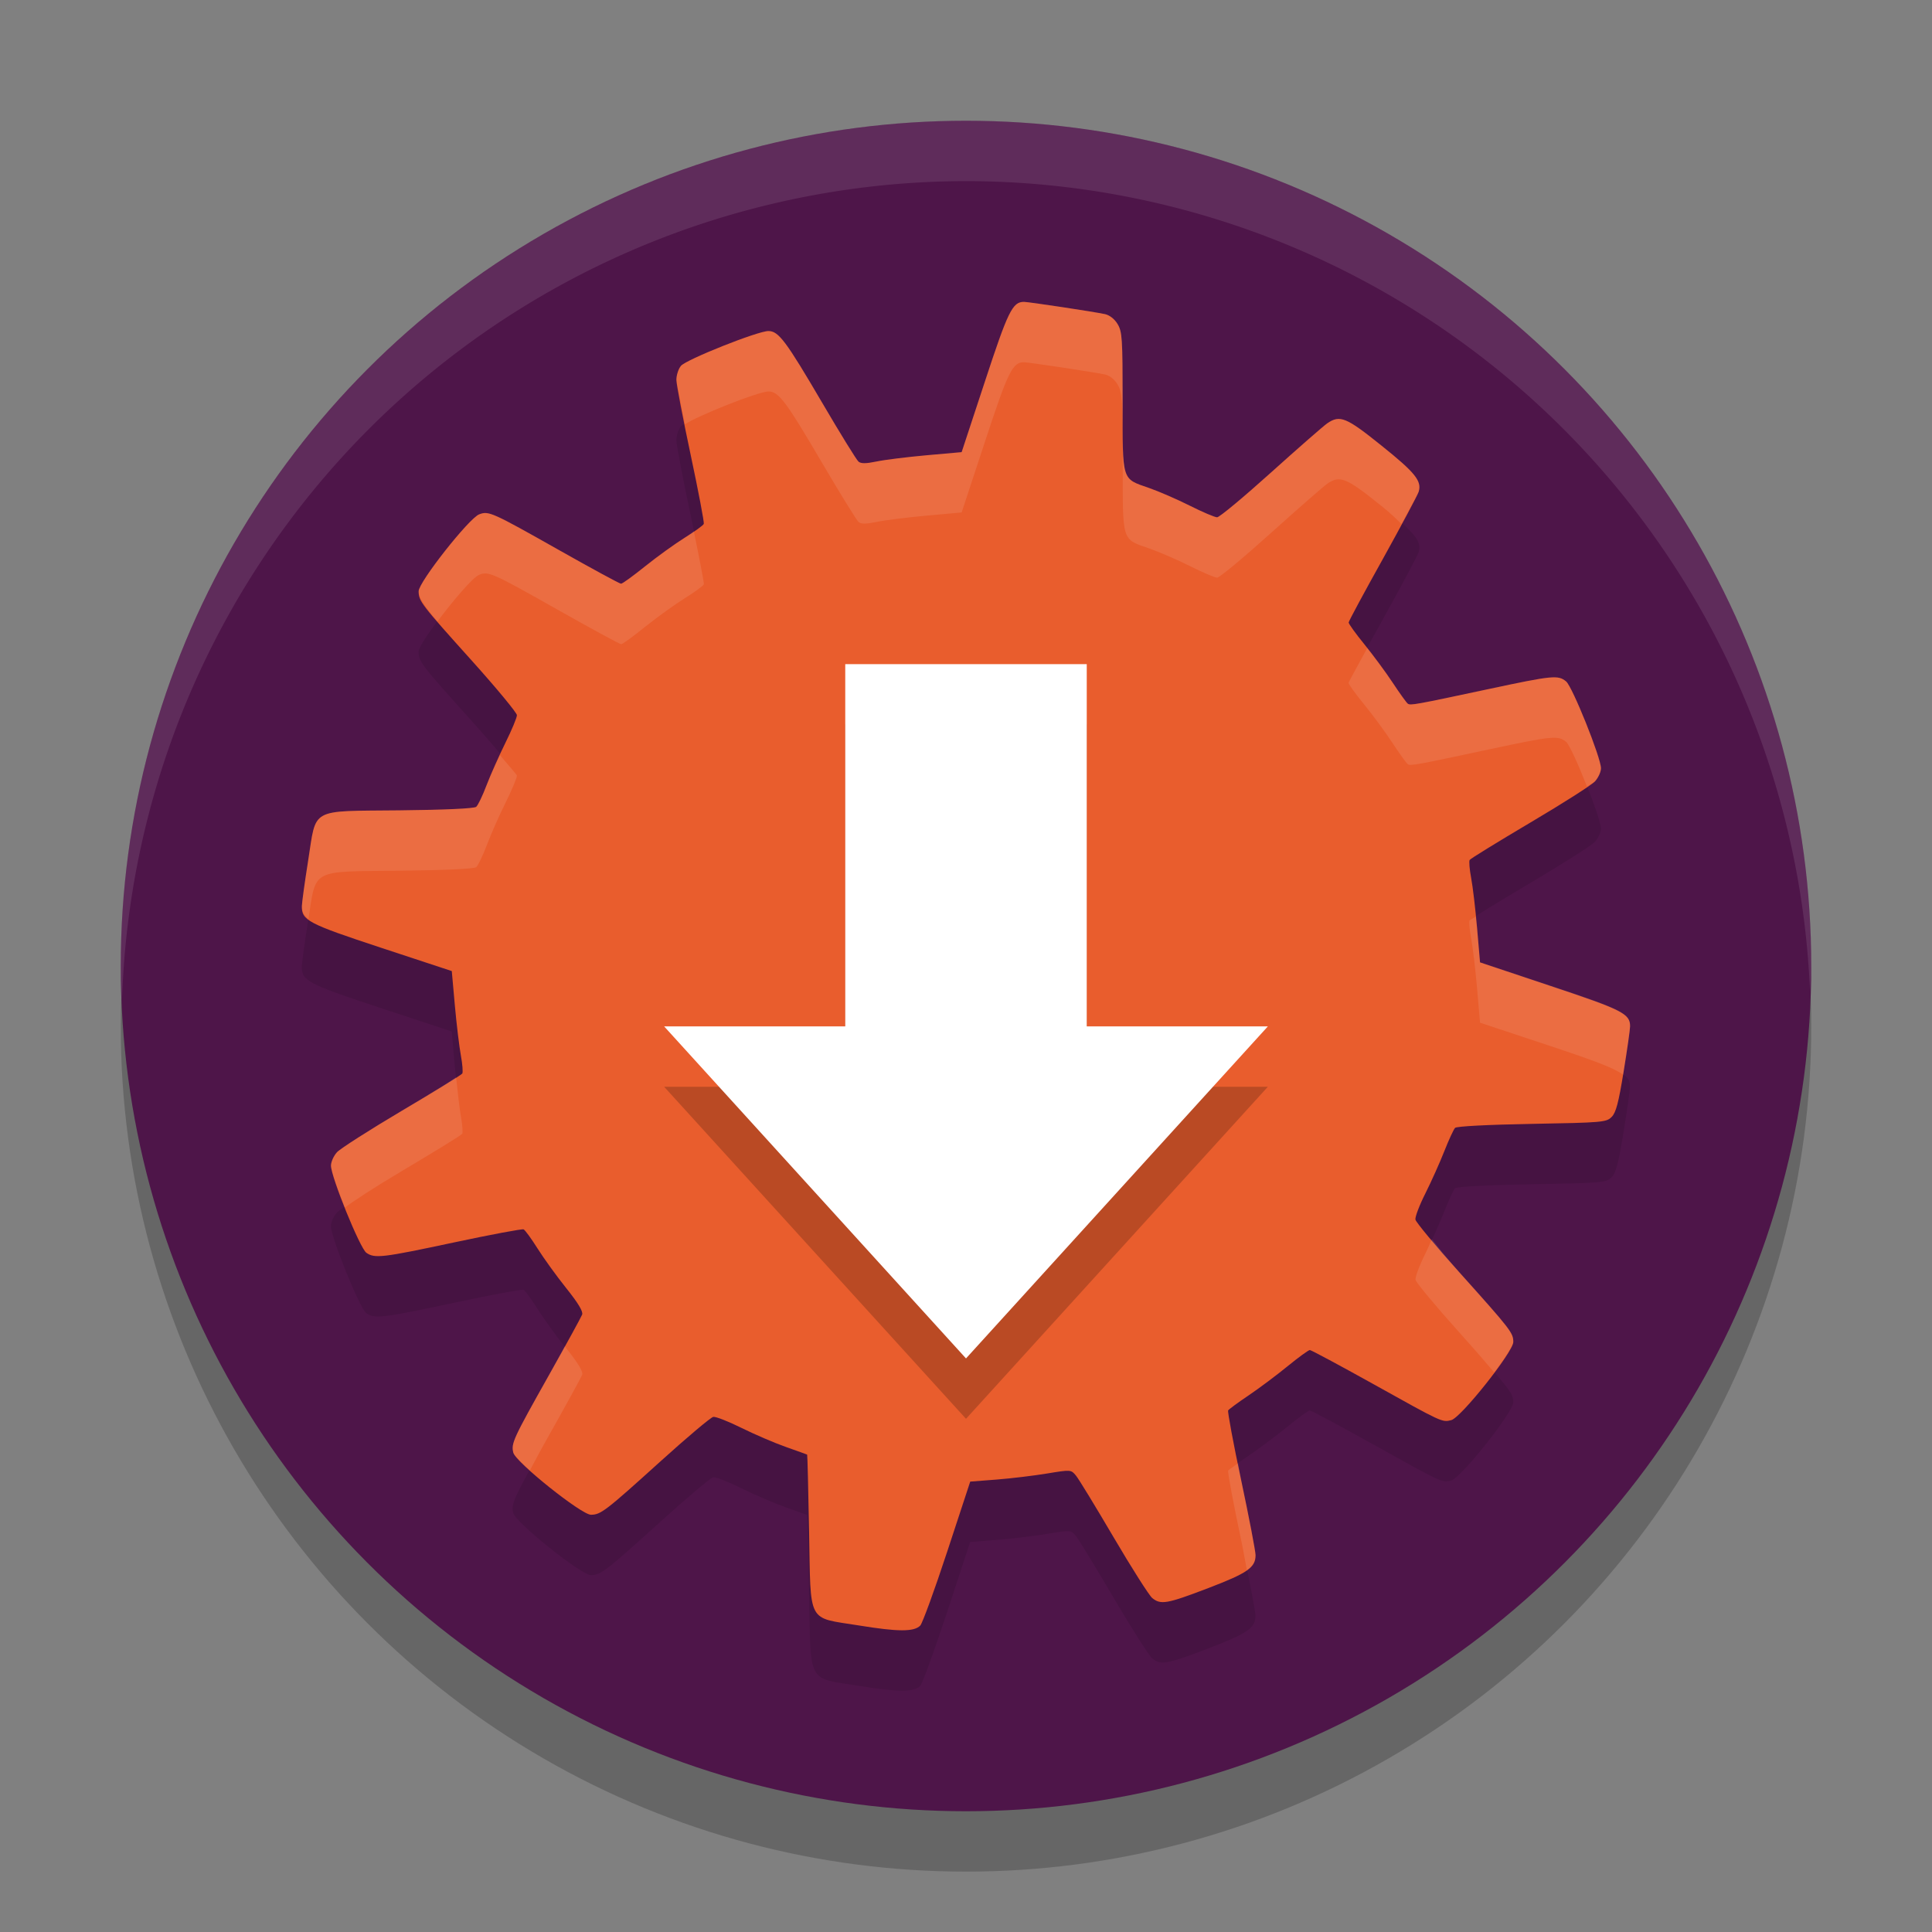 <svg xmlns="http://www.w3.org/2000/svg" width="32" height="32" version="1">
 <rect width="100%" height="100%" fill="#808080" stroke="none"/>
 <circle style="opacity:0.2" cx="16" cy="17" r="14"/>
 <circle style="fill:#4e1549" cx="16" cy="16" r="14"/>
 <path style="opacity:0.1" d="m 16.961,6 c -0.19,-0.001 -0.264,0.15 -0.649,1.323 L 15.928,8.489 15.343,8.541 c -0.322,0.029 -0.694,0.075 -0.826,0.103 -0.174,0.036 -0.255,0.037 -0.298,0.002 -0.032,-0.027 -0.304,-0.467 -0.603,-0.978 -0.599,-1.021 -0.72,-1.185 -0.889,-1.185 -0.177,0 -1.362,0.472 -1.449,0.577 -0.042,0.051 -0.076,0.157 -0.075,0.233 5.49e-4,0.076 0.107,0.633 0.236,1.238 0.129,0.606 0.227,1.122 0.218,1.146 -0.009,0.024 -0.15,0.126 -0.313,0.227 -0.163,0.101 -0.459,0.315 -0.657,0.474 -0.198,0.159 -0.378,0.29 -0.401,0.29 -0.023,0 -0.485,-0.251 -1.027,-0.557 C 8.147,9.483 8.094,9.459 7.937,9.519 c -0.17,0.065 -1.004,1.123 -1.004,1.274 0,0.164 0.04,0.215 0.89,1.16 0.406,0.452 0.738,0.854 0.738,0.893 0,0.039 -0.085,0.244 -0.19,0.456 -0.105,0.212 -0.246,0.527 -0.312,0.701 -0.066,0.174 -0.143,0.336 -0.173,0.361 -0.033,0.028 -0.523,0.05 -1.272,0.058 -1.502,0.016 -1.37,-0.056 -1.512,0.838 -0.055,0.346 -0.101,0.682 -0.103,0.746 -0.005,0.238 0.096,0.291 1.318,0.694 l 1.165,0.384 0.051,0.571 c 0.028,0.314 0.074,0.689 0.1,0.83 0.026,0.141 0.036,0.275 0.023,0.296 -0.013,0.022 -0.464,0.299 -1.001,0.617 -0.537,0.318 -1.02,0.627 -1.074,0.686 -0.054,0.059 -0.1,0.159 -0.1,0.223 0,0.187 0.48,1.368 0.586,1.443 0.139,0.097 0.259,0.083 1.459,-0.173 0.605,-0.129 1.12,-0.225 1.145,-0.215 0.024,0.01 0.127,0.151 0.229,0.313 0.102,0.162 0.316,0.459 0.477,0.66 0.2,0.25 0.283,0.389 0.264,0.439 -0.015,0.04 -0.263,0.493 -0.552,1.007 -0.592,1.053 -0.626,1.126 -0.588,1.28 0.04,0.158 1.129,1.029 1.286,1.028 0.162,-4.07e-4 0.24,-0.06 1.148,-0.881 0.442,-0.4 0.837,-0.733 0.878,-0.74 0.041,-0.007 0.251,0.075 0.468,0.183 0.217,0.107 0.549,0.25 0.737,0.316 0.188,0.066 0.345,0.123 0.35,0.126 0.005,0.003 0.019,0.575 0.032,1.271 0.03,1.554 -0.041,1.419 0.827,1.559 0.652,0.106 0.91,0.106 1.014,0.002 0.036,-0.037 0.237,-0.588 0.447,-1.226 l 0.381,-1.159 0.439,-0.034 c 0.241,-0.019 0.615,-0.064 0.833,-0.1 0.394,-0.065 0.397,-0.065 0.479,0.034 0.045,0.054 0.326,0.515 0.625,1.024 0.299,0.509 0.587,0.961 0.638,1.004 0.142,0.116 0.243,0.098 0.928,-0.164 0.654,-0.25 0.785,-0.341 0.784,-0.546 -1.32e-4,-0.064 -0.107,-0.621 -0.238,-1.238 -0.131,-0.618 -0.228,-1.14 -0.216,-1.159 0.012,-0.019 0.162,-0.13 0.336,-0.247 0.174,-0.117 0.465,-0.335 0.646,-0.483 0.182,-0.149 0.349,-0.27 0.371,-0.27 0.022,-3.3e-5 0.497,0.255 1.056,0.566 1.142,0.637 1.135,0.633 1.286,0.595 0.161,-0.04 1.028,-1.132 1.028,-1.294 0,-0.151 -0.037,-0.199 -0.901,-1.162 -0.388,-0.432 -0.712,-0.822 -0.72,-0.866 -0.008,-0.044 0.067,-0.24 0.166,-0.436 0.098,-0.196 0.239,-0.51 0.313,-0.698 0.074,-0.188 0.154,-0.361 0.178,-0.385 0.025,-0.026 0.541,-0.053 1.272,-0.066 1.173,-0.021 1.234,-0.027 1.321,-0.115 0.072,-0.072 0.114,-0.234 0.198,-0.749 0.059,-0.361 0.107,-0.699 0.107,-0.75 0.002,-0.209 -0.124,-0.273 -1.32,-0.671 L 24.514,16.94 24.465,16.371 c -0.027,-0.313 -0.071,-0.687 -0.098,-0.829 -0.027,-0.142 -0.038,-0.276 -0.025,-0.298 0.013,-0.022 0.464,-0.299 1.001,-0.617 0.537,-0.317 1.02,-0.625 1.074,-0.684 0.054,-0.059 0.1,-0.157 0.1,-0.218 0,-0.174 -0.473,-1.352 -0.577,-1.438 -0.132,-0.11 -0.223,-0.1 -1.275,0.124 -1.236,0.264 -1.302,0.275 -1.347,0.244 -0.021,-0.015 -0.134,-0.171 -0.25,-0.347 -0.116,-0.176 -0.328,-0.463 -0.471,-0.638 -0.143,-0.175 -0.259,-0.337 -0.259,-0.359 -2.7e-5,-0.022 0.256,-0.496 0.568,-1.056 C 23.216,9.696 23.483,9.196 23.498,9.144 23.551,8.967 23.441,8.829 22.887,8.385 22.298,7.911 22.194,7.867 21.983,8.012 c -0.06,0.041 -0.48,0.408 -0.932,0.815 -0.452,0.407 -0.853,0.741 -0.892,0.741 -0.039,0 -0.243,-0.087 -0.454,-0.193 -0.211,-0.106 -0.513,-0.237 -0.671,-0.292 -0.461,-0.161 -0.44,-0.094 -0.44,-1.426 -1.48e-4,-1.059 -0.007,-1.163 -0.084,-1.291 C 18.46,6.283 18.377,6.219 18.302,6.203 18.112,6.162 17.042,6.001 16.961,6 Z"/>
 <path style="fill:#e95d2d" d="m 16.961,5 c -0.19,-0.001 -0.264,0.15 -0.649,1.323 L 15.928,7.489 15.343,7.541 c -0.322,0.029 -0.694,0.075 -0.826,0.103 -0.174,0.036 -0.255,0.037 -0.298,0.002 -0.032,-0.027 -0.304,-0.467 -0.603,-0.978 -0.599,-1.021 -0.72,-1.185 -0.889,-1.185 -0.177,0 -1.362,0.472 -1.449,0.577 -0.042,0.051 -0.076,0.157 -0.075,0.233 5.49e-4,0.076 0.107,0.633 0.236,1.238 0.129,0.606 0.227,1.122 0.218,1.146 -0.009,0.024 -0.15,0.126 -0.313,0.227 -0.163,0.101 -0.459,0.315 -0.657,0.474 -0.198,0.159 -0.378,0.29 -0.401,0.29 -0.023,0 -0.485,-0.251 -1.027,-0.557 C 8.147,8.483 8.094,8.459 7.937,8.519 7.767,8.584 6.934,9.642 6.934,9.793 c 0,0.164 0.04,0.215 0.89,1.16 0.406,0.452 0.738,0.854 0.738,0.893 0,0.039 -0.085,0.244 -0.19,0.456 -0.105,0.212 -0.246,0.527 -0.312,0.701 -0.066,0.174 -0.143,0.336 -0.173,0.361 -0.033,0.028 -0.523,0.05 -1.272,0.058 -1.502,0.016 -1.37,-0.056 -1.512,0.838 -0.055,0.346 -0.101,0.682 -0.103,0.746 -0.005,0.238 0.096,0.291 1.318,0.694 l 1.165,0.384 0.051,0.571 c 0.028,0.314 0.074,0.689 0.1,0.83 0.026,0.141 0.036,0.275 0.023,0.296 -0.013,0.022 -0.464,0.299 -1.001,0.617 -0.537,0.318 -1.02,0.627 -1.074,0.686 -0.054,0.059 -0.1,0.159 -0.1,0.223 0,0.187 0.48,1.368 0.586,1.443 0.139,0.097 0.259,0.083 1.459,-0.173 0.605,-0.129 1.12,-0.225 1.145,-0.215 0.024,0.01 0.127,0.151 0.229,0.313 0.102,0.162 0.316,0.459 0.477,0.66 0.2,0.25 0.283,0.389 0.264,0.439 -0.015,0.04 -0.263,0.493 -0.552,1.007 -0.592,1.053 -0.626,1.126 -0.588,1.28 0.04,0.158 1.129,1.029 1.286,1.028 0.162,-4.07e-4 0.24,-0.06 1.148,-0.881 0.442,-0.4 0.837,-0.733 0.878,-0.74 0.041,-0.007 0.251,0.075 0.468,0.183 0.217,0.107 0.549,0.25 0.737,0.316 0.188,0.066 0.345,0.123 0.35,0.126 0.005,0.003 0.019,0.575 0.032,1.271 0.03,1.554 -0.041,1.419 0.827,1.559 0.652,0.106 0.91,0.106 1.014,0.002 0.036,-0.037 0.237,-0.588 0.447,-1.226 l 0.381,-1.159 0.439,-0.034 c 0.241,-0.019 0.615,-0.064 0.833,-0.1 0.394,-0.065 0.397,-0.065 0.479,0.034 0.045,0.054 0.326,0.515 0.625,1.024 0.299,0.509 0.587,0.961 0.638,1.004 0.142,0.116 0.243,0.098 0.928,-0.164 0.654,-0.25 0.785,-0.341 0.784,-0.546 -1.32e-4,-0.064 -0.107,-0.621 -0.238,-1.238 -0.131,-0.618 -0.228,-1.14 -0.216,-1.159 0.012,-0.019 0.162,-0.13 0.336,-0.247 0.174,-0.117 0.465,-0.335 0.646,-0.483 0.182,-0.149 0.349,-0.27 0.371,-0.27 0.022,-3.3e-5 0.497,0.255 1.056,0.566 1.142,0.637 1.135,0.633 1.286,0.595 0.161,-0.04 1.028,-1.132 1.028,-1.294 0,-0.151 -0.037,-0.199 -0.901,-1.162 -0.388,-0.432 -0.712,-0.822 -0.72,-0.866 -0.008,-0.044 0.067,-0.24 0.166,-0.436 0.098,-0.196 0.239,-0.51 0.313,-0.698 0.074,-0.188 0.154,-0.361 0.178,-0.385 0.025,-0.026 0.541,-0.053 1.272,-0.066 1.173,-0.021 1.234,-0.027 1.321,-0.115 0.072,-0.072 0.114,-0.234 0.198,-0.749 0.059,-0.361 0.107,-0.699 0.107,-0.75 0.002,-0.209 -0.124,-0.273 -1.32,-0.671 L 24.514,15.94 24.465,15.371 c -0.027,-0.313 -0.071,-0.687 -0.098,-0.829 -0.027,-0.142 -0.038,-0.276 -0.025,-0.298 0.013,-0.022 0.464,-0.299 1.001,-0.617 0.537,-0.317 1.02,-0.625 1.074,-0.684 0.054,-0.059 0.1,-0.157 0.1,-0.218 0,-0.174 -0.473,-1.352 -0.577,-1.438 -0.132,-0.11 -0.223,-0.1 -1.275,0.124 -1.236,0.264 -1.302,0.275 -1.347,0.244 -0.021,-0.015 -0.134,-0.171 -0.25,-0.347 -0.116,-0.176 -0.328,-0.463 -0.471,-0.638 -0.143,-0.175 -0.259,-0.337 -0.259,-0.359 -2.7e-5,-0.022 0.256,-0.496 0.568,-1.056 C 23.216,8.696 23.483,8.196 23.498,8.144 23.551,7.967 23.441,7.829 22.887,7.385 22.298,6.911 22.194,6.867 21.983,7.012 c -0.06,0.041 -0.48,0.408 -0.932,0.815 -0.452,0.407 -0.853,0.741 -0.892,0.741 -0.039,0 -0.243,-0.087 -0.454,-0.193 -0.211,-0.106 -0.513,-0.237 -0.671,-0.292 -0.461,-0.161 -0.44,-0.094 -0.44,-1.426 -1.48e-4,-1.059 -0.007,-1.163 -0.084,-1.291 C 18.46,5.283 18.377,5.219 18.302,5.203 18.112,5.162 17.042,5.001 16.961,5 Z"/>
 <path style="opacity:0.2" d="m 14,12 v 6 h -3 l 5,5.5 5,-5.5 h -3 v -6 z"/>
 <path style="fill:#ffffff" d="m 14,11 v 6 h -3 l 5,5.5 5,-5.5 h -3 v -6 z"/>
 <path style="opacity:0.1;fill:#ffffff" d="M 16 2 A 14 14 0 0 0 2 16 A 14 14 0 0 0 2.021 16.586 A 14 14 0 0 1 16 3 A 14 14 0 0 1 29.979 16.414 A 14 14 0 0 0 30 16 A 14 14 0 0 0 16 2 z"/>
 <path style="opacity:0.1;fill:#ffffff" d="M 16.961 5 C 16.771 4.999 16.698 5.149 16.312 6.322 L 15.928 7.488 L 15.344 7.541 C 15.022 7.57 14.649 7.617 14.518 7.645 C 14.343 7.681 14.263 7.682 14.221 7.646 C 14.189 7.62 13.917 7.179 13.617 6.668 C 13.019 5.647 12.897 5.484 12.729 5.484 C 12.552 5.484 11.366 5.956 11.279 6.061 C 11.237 6.112 11.204 6.217 11.205 6.293 C 11.205 6.338 11.288 6.735 11.346 7.029 C 11.524 6.898 12.56 6.484 12.729 6.484 C 12.897 6.484 13.019 6.647 13.617 7.668 C 13.917 8.179 14.189 8.62 14.221 8.646 C 14.263 8.682 14.343 8.681 14.518 8.645 C 14.649 8.617 15.022 8.57 15.344 8.541 L 15.928 8.488 L 16.312 7.322 C 16.698 6.149 16.771 5.999 16.961 6 C 17.043 6.001 18.113 6.163 18.303 6.203 C 18.378 6.219 18.459 6.283 18.51 6.367 C 18.587 6.495 18.596 6.6 18.596 7.658 C 18.596 8.99 18.574 8.923 19.035 9.084 C 19.192 9.139 19.496 9.269 19.707 9.375 C 19.918 9.481 20.121 9.568 20.16 9.568 C 20.199 9.568 20.601 9.233 21.053 8.826 C 21.505 8.419 21.925 8.053 21.984 8.012 C 22.195 7.867 22.297 7.911 22.887 8.385 C 23.056 8.521 23.119 8.589 23.213 8.678 C 23.313 8.489 23.491 8.169 23.498 8.145 C 23.551 7.967 23.44 7.829 22.887 7.385 C 22.297 6.911 22.195 6.867 21.984 7.012 C 21.925 7.053 21.505 7.419 21.053 7.826 C 20.601 8.233 20.199 8.568 20.16 8.568 C 20.121 8.568 19.918 8.481 19.707 8.375 C 19.496 8.269 19.192 8.139 19.035 8.084 C 18.574 7.923 18.596 7.99 18.596 6.658 C 18.596 5.6 18.587 5.495 18.51 5.367 C 18.459 5.283 18.378 5.219 18.303 5.203 C 18.113 5.163 17.043 5.001 16.961 5 z M 8.055 8.498 C 8.01 8.494 7.977 8.505 7.938 8.52 C 7.768 8.584 6.934 9.642 6.934 9.793 C 6.934 9.895 7.03 10.036 7.246 10.293 C 7.503 9.949 7.835 9.558 7.938 9.52 C 8.095 9.46 8.148 9.484 9.262 10.113 C 9.804 10.419 10.266 10.67 10.289 10.67 C 10.312 10.67 10.492 10.538 10.689 10.379 C 10.887 10.22 11.183 10.008 11.346 9.906 C 11.509 9.805 11.649 9.702 11.658 9.678 C 11.665 9.659 11.577 9.214 11.492 8.799 C 11.437 8.838 11.422 8.859 11.346 8.906 C 11.183 9.008 10.887 9.22 10.689 9.379 C 10.492 9.538 10.312 9.67 10.289 9.67 C 10.266 9.67 9.804 9.419 9.262 9.113 C 8.426 8.641 8.188 8.509 8.055 8.498 z M 22.645 10.736 C 22.525 10.957 22.336 11.299 22.336 11.311 C 22.336 11.332 22.453 11.495 22.596 11.67 C 22.739 11.845 22.95 12.132 23.066 12.309 C 23.182 12.485 23.295 12.642 23.316 12.656 C 23.362 12.688 23.428 12.676 24.664 12.412 C 25.716 12.188 25.807 12.178 25.939 12.287 C 25.995 12.333 26.147 12.676 26.285 13.027 C 26.304 13.013 26.409 12.951 26.416 12.943 C 26.47 12.884 26.518 12.785 26.518 12.725 C 26.518 12.551 26.044 11.373 25.939 11.287 C 25.807 11.178 25.716 11.188 24.664 11.412 C 23.428 11.676 23.362 11.688 23.316 11.656 C 23.295 11.642 23.182 11.485 23.066 11.309 C 22.962 11.151 22.784 10.912 22.645 10.736 z M 8.281 12.506 C 8.199 12.684 8.107 12.881 8.061 13.004 C 7.995 13.178 7.917 13.338 7.887 13.363 C 7.853 13.391 7.364 13.414 6.615 13.422 C 5.113 13.438 5.245 13.366 5.104 14.26 C 5.049 14.606 5.001 14.942 5 15.006 C 4.998 15.093 5.033 15.157 5.109 15.221 C 5.239 14.38 5.142 14.438 6.615 14.422 C 7.364 14.414 7.853 14.391 7.887 14.363 C 7.917 14.338 7.995 14.178 8.061 14.004 C 8.126 13.83 8.266 13.512 8.371 13.301 C 8.476 13.089 8.562 12.885 8.562 12.846 C 8.562 12.831 8.363 12.609 8.281 12.506 z M 24.443 15.182 C 24.433 15.189 24.343 15.242 24.342 15.244 C 24.328 15.266 24.34 15.401 24.367 15.543 C 24.394 15.685 24.438 16.058 24.465 16.371 L 24.514 16.939 L 25.68 17.326 C 26.438 17.578 26.745 17.695 26.883 17.801 C 26.887 17.777 26.889 17.773 26.893 17.748 C 26.951 17.387 27 17.05 27 16.998 C 27.002 16.789 26.875 16.723 25.68 16.326 L 24.514 15.939 L 24.465 15.371 C 24.459 15.3 24.451 15.256 24.443 15.182 z M 7.555 17.842 C 7.466 17.906 7.139 18.111 6.656 18.396 C 6.119 18.715 5.636 19.025 5.582 19.084 C 5.528 19.143 5.482 19.241 5.482 19.305 C 5.482 19.39 5.594 19.701 5.713 20 C 5.848 19.898 6.185 19.676 6.656 19.396 C 7.193 19.078 7.643 18.801 7.656 18.779 C 7.669 18.758 7.659 18.626 7.633 18.484 C 7.613 18.375 7.581 18.095 7.555 17.842 z M 23.717 20.523 C 23.678 20.608 23.643 20.695 23.609 20.762 C 23.511 20.958 23.438 21.153 23.445 21.197 C 23.453 21.241 23.776 21.63 24.164 22.062 C 24.49 22.426 24.615 22.573 24.748 22.73 C 24.92 22.501 25.064 22.288 25.064 22.225 C 25.064 22.073 25.028 22.026 24.164 21.062 C 23.922 20.793 23.848 20.686 23.717 20.523 z M 9.354 22.297 C 9.255 22.476 9.228 22.534 9.09 22.779 C 8.498 23.832 8.463 23.904 8.502 24.059 C 8.514 24.106 8.63 24.221 8.777 24.354 C 8.867 24.186 8.916 24.089 9.09 23.779 C 9.379 23.266 9.627 22.812 9.643 22.771 C 9.662 22.721 9.579 22.582 9.379 22.332 C 9.37 22.321 9.362 22.308 9.354 22.297 z M 20.506 24.236 C 20.447 24.279 20.347 24.348 20.342 24.357 C 20.33 24.376 20.428 24.898 20.559 25.516 C 20.61 25.76 20.613 25.807 20.652 26.006 C 20.762 25.928 20.795 25.855 20.795 25.754 C 20.795 25.69 20.689 25.133 20.559 24.516 C 20.527 24.367 20.532 24.368 20.506 24.236 z"/>
</svg>
